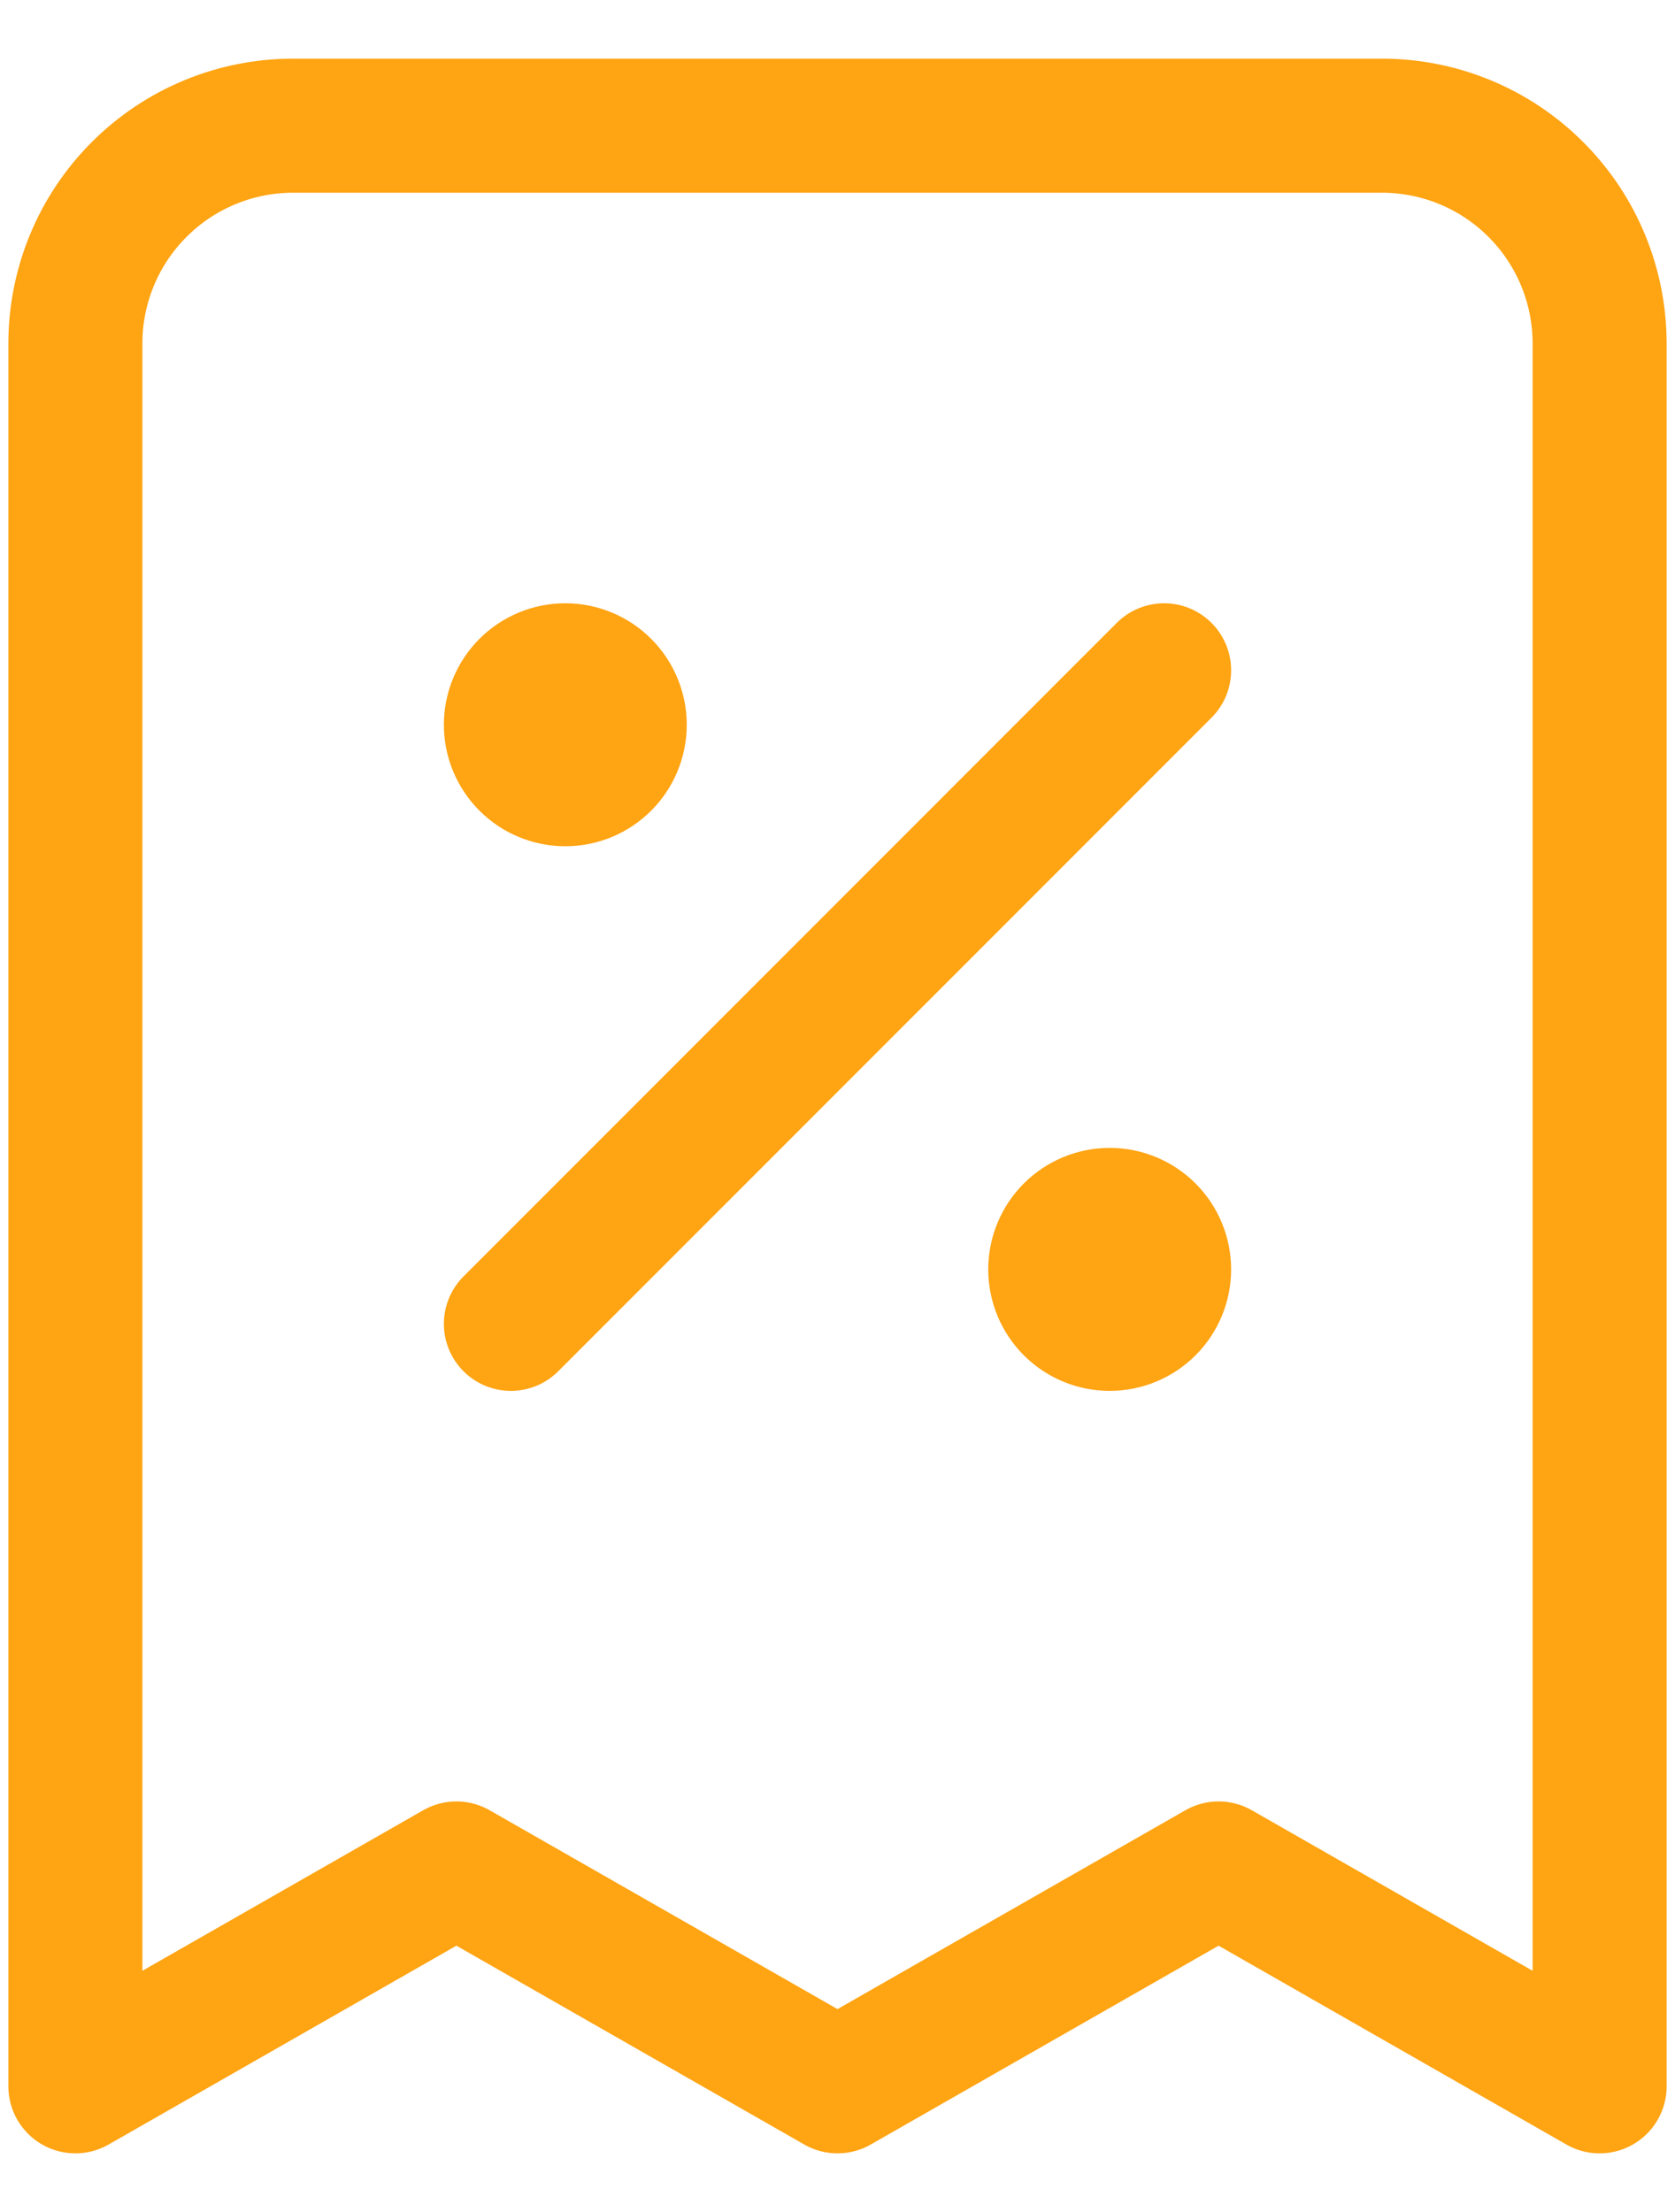<svg width="25" height="33" viewBox="0 0 25 33" fill="none" xmlns="http://www.w3.org/2000/svg">
<path d="M7.625 19.75L17.375 10M8.438 10.812H8.454M16.562 18.938H16.579M23.875 31.125V5.125C23.875 4.263 23.533 3.436 22.923 2.827C22.314 2.217 21.487 1.875 20.625 1.875H4.375C3.513 1.875 2.686 2.217 2.077 2.827C1.467 3.436 1.125 4.263 1.125 5.125V31.125L6.812 27.875L12.5 31.125L18.188 27.875L23.875 31.125ZM9.25 10.812C9.25 11.028 9.164 11.235 9.012 11.387C8.86 11.539 8.653 11.625 8.438 11.625C8.222 11.625 8.015 11.539 7.863 11.387C7.711 11.235 7.625 11.028 7.625 10.812C7.625 10.597 7.711 10.39 7.863 10.238C8.015 10.086 8.222 10 8.438 10C8.653 10 8.86 10.086 9.012 10.238C9.164 10.39 9.25 10.597 9.25 10.812ZM17.375 18.938C17.375 19.153 17.289 19.36 17.137 19.512C16.985 19.664 16.778 19.75 16.562 19.75C16.347 19.75 16.14 19.664 15.988 19.512C15.836 19.36 15.75 19.153 15.75 18.938C15.75 18.722 15.836 18.515 15.988 18.363C16.14 18.211 16.347 18.125 16.562 18.125C16.778 18.125 16.985 18.211 17.137 18.363C17.289 18.515 17.375 18.722 17.375 18.938Z" stroke="#FFA412" stroke-width="2" stroke-linecap="round" stroke-linejoin="round"/>
</svg>
